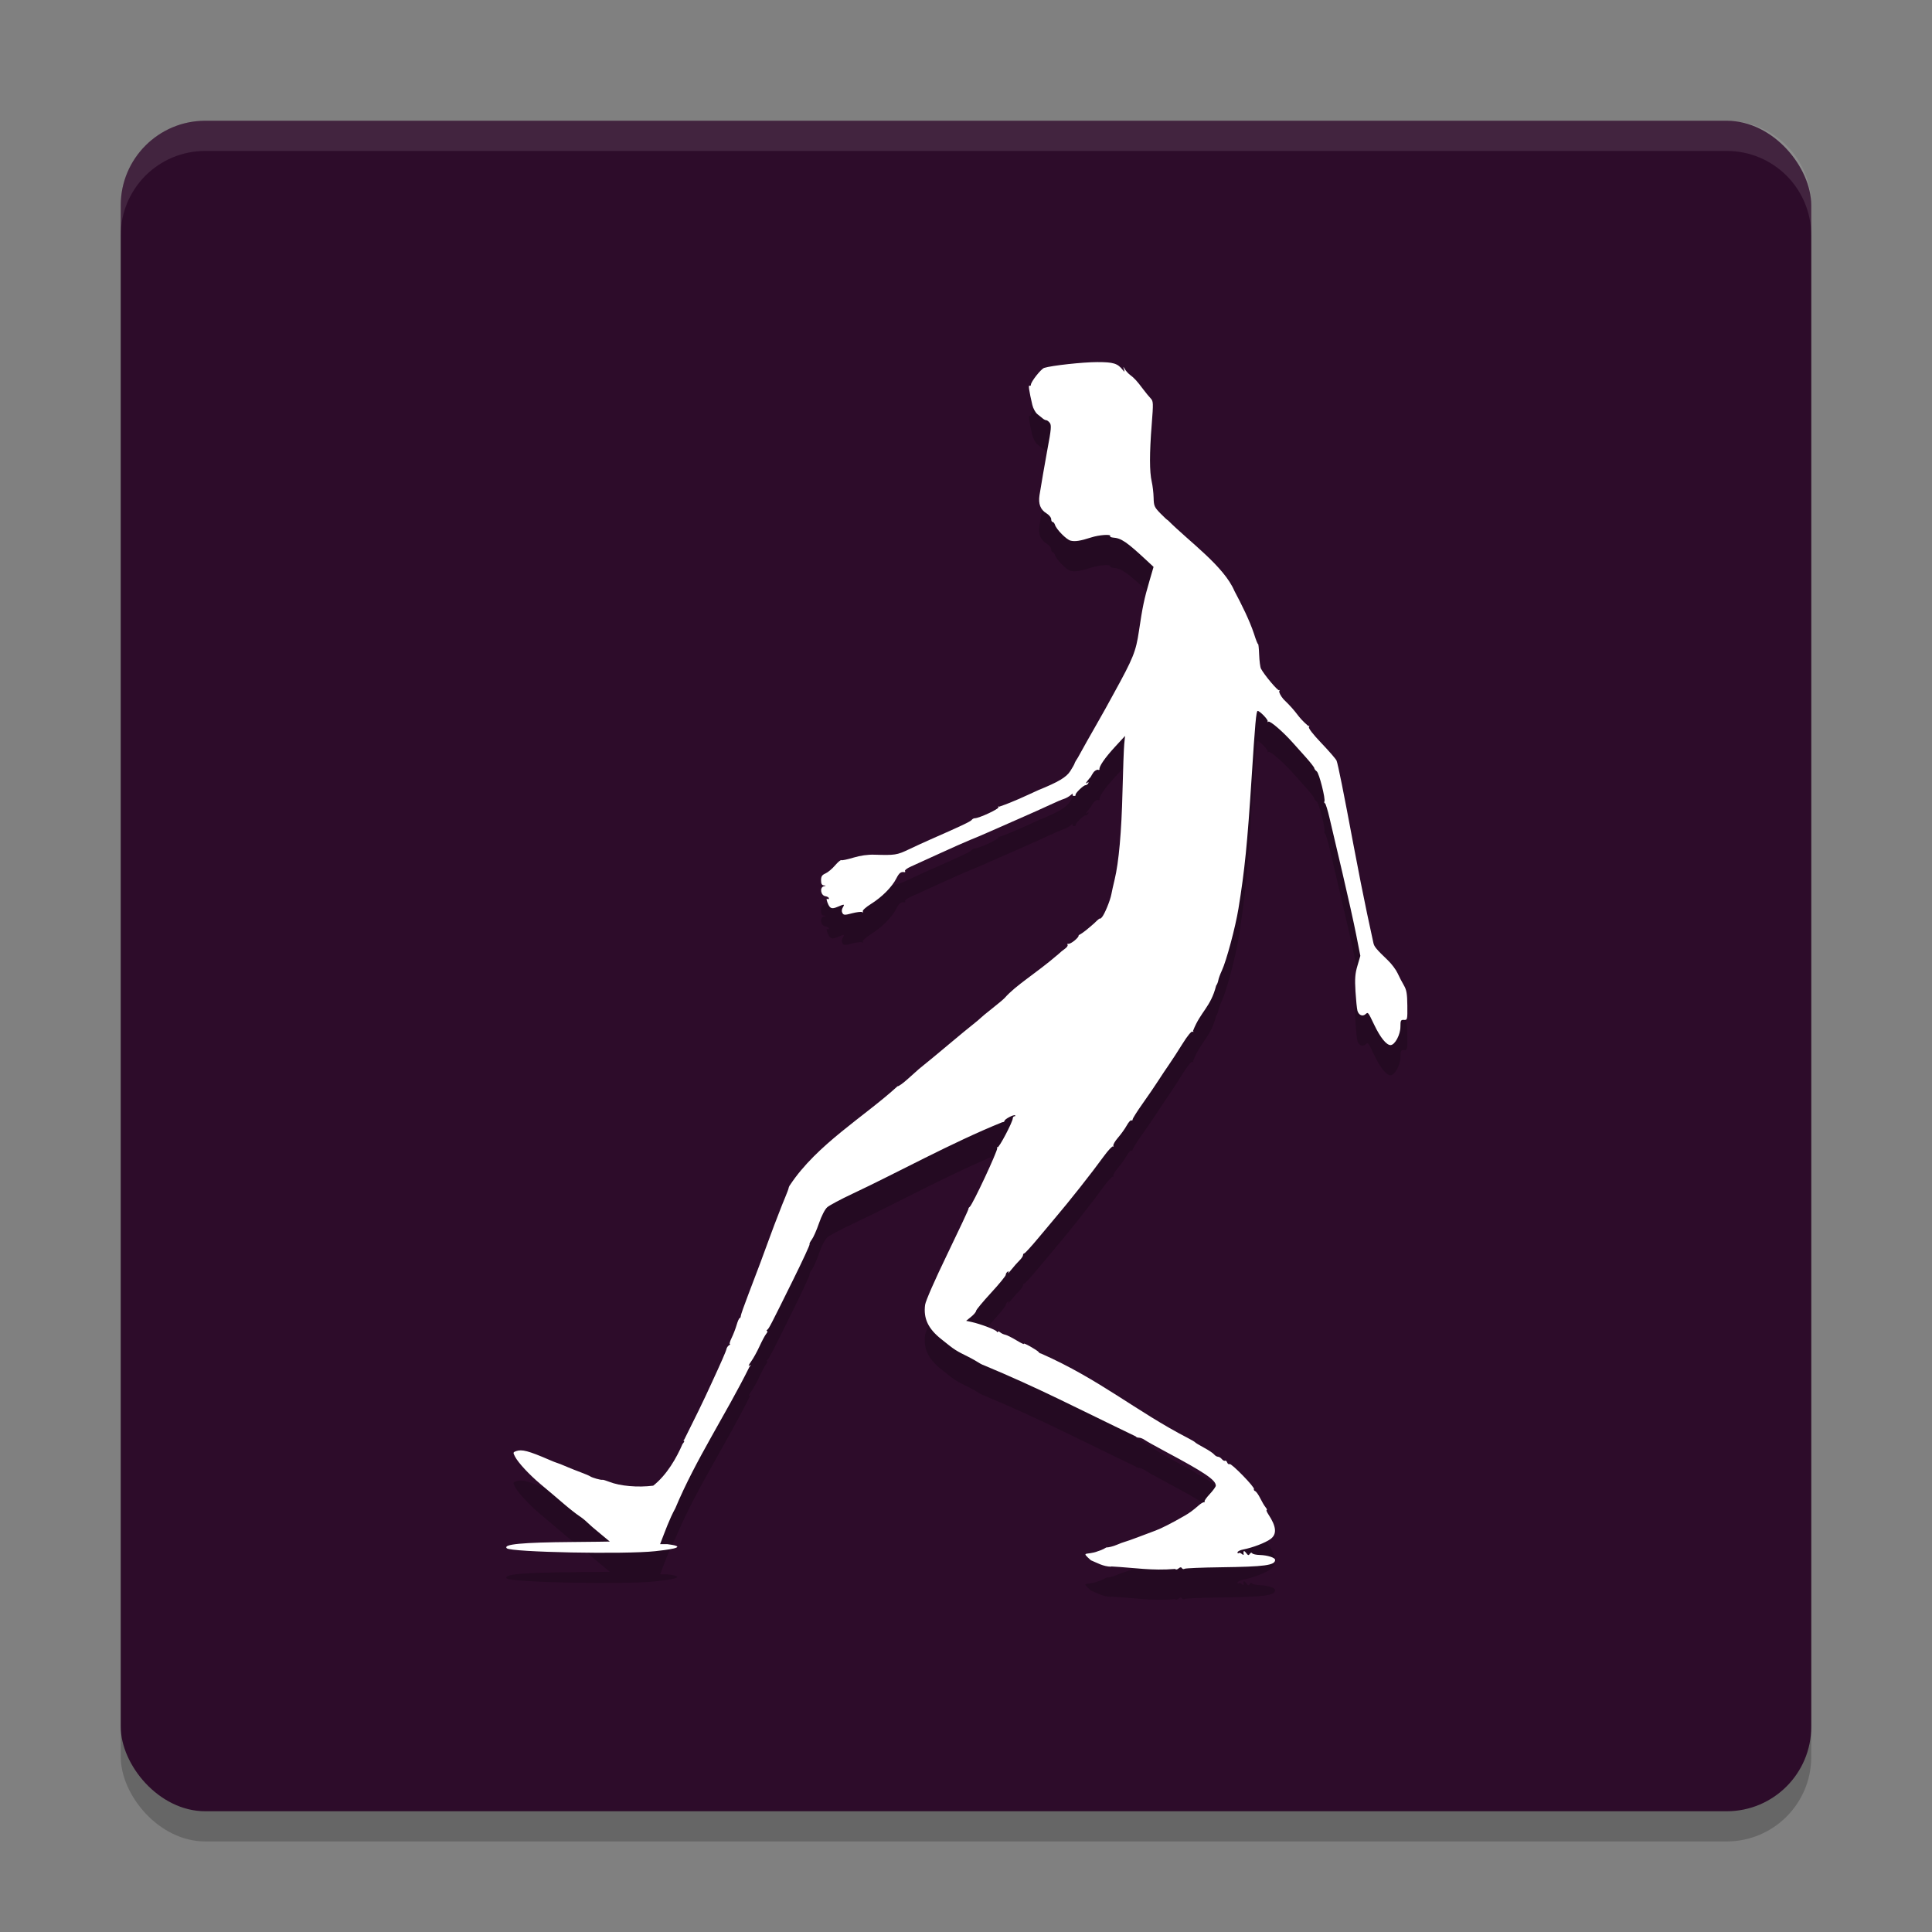 <svg xmlns="http://www.w3.org/2000/svg" width="64" height="64" version="1">
 <rect width="100%" height="100%" fill="#808080" stroke="none"/>
 <rect style="opacity:0.2" width="56" height="56" x="4" y="5" rx="2.8" ry="2.8"/>
 <rect style="fill:#2d0c2a" width="56" height="56" x="4" y="4" rx="2.8" ry="2.8"/>
 <path style="opacity:0.2" d="m 36.812,52.898 c -0.265,0 -0.488,-0.137 -0.675,-0.212 -0.351,-0.316 -0.144,-0.155 0.233,-0.299 -0.214,0.037 0.05,0.021 0.276,-0.125 0.079,0 0.232,-0.038 0.341,-0.085 0.109,-0.046 0.234,-0.094 0.279,-0.104 0.044,-0.01 0.244,-0.081 0.444,-0.157 0.2,-0.076 0.456,-0.172 0.571,-0.215 0.195,-0.072 0.549,-0.253 0.955,-0.487 0.176,-0.101 0.276,-0.176 0.484,-0.356 0.059,-0.051 0.131,-0.094 0.16,-0.094 0.029,0 0.04,-0.013 0.024,-0.029 -0.016,-0.016 0.062,-0.126 0.173,-0.245 0.111,-0.119 0.2,-0.244 0.199,-0.278 -0.005,-0.187 -0.37,-0.434 -1.658,-1.121 -0.328,-0.175 -0.643,-0.351 -0.699,-0.392 -0.056,-0.041 -0.142,-0.074 -0.19,-0.074 -0.048,0 -0.096,-0.019 -0.105,-0.042 -1.935,-0.927 -3.174,-1.584 -5.053,-2.366 -0.02,0 -0.148,-0.07 -0.283,-0.157 -0.352,-0.201 -0.541,-0.245 -0.854,-0.498 -0.029,-0.023 -0.141,-0.113 -0.25,-0.199 -0.437,-0.346 -0.598,-0.685 -0.539,-1.138 0.017,-0.129 0.32,-0.821 0.736,-1.68 0.389,-0.804 0.704,-1.477 0.7,-1.497 -0.004,-0.019 0.014,-0.05 0.041,-0.068 0.092,-0.062 0.946,-1.89 0.912,-1.951 -0.019,-0.034 -0.015,-0.043 0.008,-0.022 0.042,0.039 0.504,-0.835 0.508,-0.962 0.001,-0.037 0.026,-0.067 0.054,-0.067 0.029,0 0.038,-0.014 0.022,-0.03 -0.037,-0.038 -0.351,0.125 -0.351,0.184 0,0.024 -0.033,0.043 -0.073,0.043 -1.652,0.665 -3.509,1.689 -4.963,2.37 -0.388,0.182 -0.764,0.383 -0.836,0.447 -0.077,0.068 -0.189,0.286 -0.273,0.53 -0.078,0.228 -0.186,0.471 -0.239,0.541 -0.053,0.07 -0.086,0.139 -0.072,0.153 0.014,0.015 -0.229,0.541 -0.541,1.171 -0.76,1.537 -0.803,1.62 -0.863,1.665 -0.029,0.022 -0.031,0.04 -0.005,0.04 0.026,0 0.013,0.043 -0.029,0.094 -0.042,0.051 -0.141,0.238 -0.222,0.414 -0.08,0.177 -0.206,0.403 -0.279,0.504 -0.073,0.101 -0.1,0.162 -0.059,0.137 0.064,-0.039 0.064,-0.034 0.002,0.045 -0.787,1.585 -1.776,3.061 -2.451,4.675 -0.204,0.375 -0.325,0.727 -0.506,1.192 h 0.244 c 0.821,0.101 -0.132,0.201 -0.405,0.232 -0.991,0.11 -4.789,0.035 -4.918,-0.097 -0.13,-0.134 0.505,-0.194 2.181,-0.207 0.678,-0.008 1.232,-0.011 1.232,-0.015 5.4e-5,0 -0.142,-0.121 -0.316,-0.262 -0.174,-0.141 -0.367,-0.308 -0.428,-0.37 -0.061,-0.062 -0.185,-0.162 -0.275,-0.22 -0.09,-0.059 -0.312,-0.233 -0.493,-0.388 -0.181,-0.155 -0.359,-0.308 -0.396,-0.338 -0.037,-0.031 -0.212,-0.178 -0.389,-0.327 -0.374,-0.315 -0.734,-0.702 -0.842,-0.908 -0.071,-0.135 -0.069,-0.146 0.04,-0.184 0.187,-0.065 0.407,-0.008 1.1,0.292 0.113,0.049 0.218,0.091 0.233,0.093 0.035,0.008 0.188,0.067 0.391,0.155 0.086,0.037 0.272,0.111 0.415,0.164 0.143,0.053 0.283,0.113 0.311,0.133 0.063,0.045 0.348,0.126 0.401,0.114 0.021,-0.008 0.126,0.027 0.233,0.068 0.356,0.14 0.942,0.192 1.454,0.127 0.454,-0.358 0.774,-0.924 0.971,-1.381 0.052,-0.059 0.073,-0.107 0.047,-0.108 -0.026,0 -0.021,-0.019 0.011,-0.04 0.305,-0.608 0.638,-1.282 0.899,-1.858 0.323,-0.698 0.486,-1.07 0.5,-1.145 0.008,-0.042 0.045,-0.095 0.083,-0.119 0.038,-0.025 0.05,-0.045 0.028,-0.045 -0.022,0 0.005,-0.091 0.059,-0.201 0.054,-0.11 0.129,-0.303 0.165,-0.428 0.036,-0.125 0.082,-0.227 0.101,-0.227 0.019,0 0.035,-0.03 0.036,-0.067 2.7e-4,-0.037 0.112,-0.356 0.248,-0.709 0.28,-0.728 0.556,-1.466 0.711,-1.899 0.058,-0.162 0.125,-0.342 0.149,-0.401 0.024,-0.059 0.094,-0.239 0.155,-0.401 0.061,-0.162 0.157,-0.403 0.213,-0.535 0.056,-0.132 0.105,-0.265 0.109,-0.294 0.004,-0.029 0.026,-0.078 0.05,-0.107 0.891,-1.344 2.465,-2.265 3.56,-3.268 0.024,0.015 0.182,-0.098 0.35,-0.251 0.169,-0.153 0.33,-0.297 0.358,-0.32 0.15,-0.117 0.783,-0.641 1.116,-0.922 0.209,-0.176 0.498,-0.415 0.643,-0.529 0.145,-0.115 0.275,-0.224 0.29,-0.243 0.014,-0.019 0.178,-0.154 0.363,-0.3 0.185,-0.146 0.375,-0.304 0.422,-0.353 0.395,-0.447 1.012,-0.793 1.782,-1.455 0.057,-0.055 0.156,-0.137 0.22,-0.181 0.064,-0.044 0.103,-0.103 0.087,-0.129 -0.016,-0.027 -0.007,-0.042 0.02,-0.034 0.078,0.023 0.38,-0.225 0.345,-0.284 0.171,-0.089 0.328,-0.234 0.517,-0.396 0.102,-0.103 0.186,-0.173 0.186,-0.157 0,0.017 0.03,0 0.067,-0.041 0.086,-0.09 0.278,-0.557 0.316,-0.766 0.016,-0.088 0.064,-0.305 0.107,-0.481 0.139,-0.575 0.229,-1.581 0.261,-2.916 0.017,-0.721 0.044,-1.431 0.058,-1.578 l 0.027,-0.268 -0.344,0.374 c -0.324,0.352 -0.526,0.647 -0.503,0.734 0.006,0.021 -0.023,0.026 -0.063,0.01 -0.127,0.032 -0.163,0.132 -0.232,0.247 -0.017,0.014 -0.066,0.074 -0.109,0.131 -0.061,0.082 -0.062,0.094 -0.005,0.058 0.049,-0.03 0.061,-0.026 0.036,0.017 -0.02,0.034 -0.061,0.062 -0.09,0.062 -0.071,0 -0.355,0.278 -0.329,0.322 0.011,0.019 -0.012,0.034 -0.053,0.034 -0.04,0 -0.059,-0.027 -0.041,-0.058 0.018,-0.032 -0.012,-0.019 -0.067,0.029 -0.055,0.048 -0.158,0.106 -0.229,0.128 -0.071,0.022 -0.269,0.107 -0.441,0.188 -0.171,0.081 -0.65,0.296 -1.064,0.477 -0.414,0.181 -0.881,0.387 -1.037,0.456 -0.157,0.07 -0.412,0.178 -0.568,0.24 -0.155,0.063 -0.611,0.265 -1.012,0.449 -0.401,0.184 -0.828,0.379 -0.948,0.432 -0.12,0.053 -0.206,0.118 -0.191,0.144 0.016,0.027 0.009,0.044 -0.014,0.04 -0.121,-0.022 -0.179,0.023 -0.272,0.206 -0.145,0.285 -0.474,0.617 -0.835,0.843 -0.18,0.113 -0.296,0.219 -0.277,0.252 0.019,0.032 0.01,0.042 -0.021,0.022 -0.03,-0.019 -0.18,0 -0.332,0.038 -0.244,0.066 -0.282,0.064 -0.323,-0.009 -0.029,-0.051 -0.024,-0.12 0.013,-0.181 0.071,-0.118 0.055,-0.12 -0.169,-0.024 -0.201,0.087 -0.263,0.059 -0.339,-0.145 -0.035,-0.094 -0.036,-0.137 -0.003,-0.116 0.028,0.018 0.052,0.01 0.052,-0.02 0,-0.029 -0.053,-0.06 -0.117,-0.07 -0.153,-0.022 -0.197,-0.289 -0.055,-0.327 0.086,-0.023 0.086,-0.026 0.003,-0.031 -0.065,-0.008 -0.091,-0.052 -0.091,-0.169 0,-0.128 0.031,-0.177 0.146,-0.227 0.08,-0.035 0.223,-0.155 0.316,-0.265 0.094,-0.11 0.188,-0.189 0.209,-0.175 0.022,0.014 0.2,-0.024 0.397,-0.083 0.227,-0.069 0.48,-0.105 0.695,-0.098 0.685,0.021 0.749,0.012 1.141,-0.175 0.214,-0.102 0.541,-0.252 0.726,-0.333 0.983,-0.431 1.326,-0.593 1.359,-0.643 0.02,-0.03 0.067,-0.056 0.104,-0.057 0.144,0 0.814,-0.313 0.783,-0.364 -0.018,-0.03 -0.007,-0.038 0.024,-0.018 0.501,-0.173 0.831,-0.338 1.299,-0.55 0.667,-0.271 0.925,-0.425 1.056,-0.629 0.072,-0.112 0.137,-0.228 0.144,-0.257 0.007,-0.029 0.055,-0.114 0.106,-0.187 0.416,-0.761 0.815,-1.424 1.197,-2.138 0.638,-1.158 0.727,-1.379 0.827,-2.052 0.121,-0.816 0.174,-1.067 0.347,-1.658 l 0.138,-0.473 -0.21,-0.196 c -0.689,-0.641 -0.858,-0.756 -1.14,-0.776 -0.061,-0.008 -0.101,-0.026 -0.088,-0.048 0.042,-0.07 -0.362,-0.042 -0.63,0.045 -0.357,0.115 -0.535,0.143 -0.682,0.105 -0.138,-0.035 -0.468,-0.371 -0.515,-0.522 -0.016,-0.052 -0.051,-0.096 -0.078,-0.096 -0.027,0 -0.048,-0.043 -0.048,-0.096 0,-0.052 -0.071,-0.139 -0.159,-0.192 -0.197,-0.12 -0.271,-0.312 -0.229,-0.593 0.032,-0.213 0.2,-1.187 0.259,-1.5 0.132,-0.698 0.143,-0.828 0.078,-0.908 -0.036,-0.045 -0.087,-0.082 -0.113,-0.082 -0.026,0 -0.076,-0.024 -0.11,-0.053 -0.034,-0.03 -0.116,-0.096 -0.182,-0.147 -0.066,-0.052 -0.142,-0.19 -0.169,-0.308 -0.106,-0.452 -0.137,-0.665 -0.093,-0.637 0.025,0.016 0.045,0 0.045,-0.027 0,-0.101 0.335,-0.527 0.441,-0.561 0.249,-0.079 1.282,-0.192 1.762,-0.192 0.535,0 0.67,0.042 0.845,0.265 0.056,0.072 0.061,0.068 0.035,-0.024 -0.03,-0.107 -0.03,-0.107 0.035,0 0.036,0.059 0.112,0.142 0.169,0.184 0.135,0.099 0.231,0.204 0.422,0.46 0.086,0.115 0.2,0.255 0.255,0.312 0.094,0.099 0.096,0.142 0.038,0.884 -0.074,0.95 -0.073,1.557 10e-4,1.877 0.031,0.132 0.059,0.373 0.063,0.535 0.006,0.271 0.024,0.312 0.227,0.521 0.121,0.125 0.233,0.227 0.248,0.227 0.704,0.707 1.854,1.518 2.203,2.342 0.236,0.443 0.499,0.97 0.647,1.416 0.062,0.199 0.123,0.352 0.135,0.34 0.012,-0.011 0.028,0.147 0.036,0.353 0.008,0.206 0.035,0.414 0.06,0.463 0.108,0.207 0.565,0.75 0.602,0.715 0.023,-0.021 0.025,-0.01 0.006,0.026 -0.02,0.035 0.04,0.155 0.134,0.267 0.535,0.518 0.406,0.525 0.827,0.894 0.037,-0.024 0.045,-0.014 0.02,0.027 -0.025,0.041 0.13,0.241 0.42,0.545 0.252,0.264 0.475,0.522 0.495,0.572 0.048,0.12 0.231,1.034 0.561,2.793 0.146,0.78 0.349,1.803 0.45,2.273 0.102,0.471 0.196,0.909 0.21,0.975 0.026,0.123 0.098,0.209 0.481,0.576 0.123,0.118 0.267,0.31 0.321,0.428 0.054,0.118 0.147,0.298 0.208,0.401 0.088,0.151 0.11,0.28 0.114,0.669 0.005,0.467 0.001,0.481 -0.112,0.475 -0.104,-0.008 -0.117,0.019 -0.117,0.224 0,0.266 -0.182,0.606 -0.327,0.61 -0.136,0 -0.334,-0.241 -0.538,-0.665 -0.214,-0.445 -0.204,-0.434 -0.295,-0.356 -0.097,0.083 -0.223,0.027 -0.264,-0.117 -0.018,-0.064 -0.047,-0.352 -0.065,-0.64 -0.025,-0.424 -0.013,-0.586 0.065,-0.851 l 0.096,-0.328 -0.138,-0.701 c -0.076,-0.386 -0.28,-1.302 -0.453,-2.037 -0.173,-0.735 -0.366,-1.553 -0.427,-1.817 -0.062,-0.265 -0.131,-0.49 -0.154,-0.499 -0.023,-0.01 -0.032,-0.034 -0.019,-0.056 0.045,-0.075 -0.173,-0.94 -0.253,-1 -0.044,-0.034 -0.081,-0.082 -0.082,-0.109 -6.5e-4,-0.026 -0.131,-0.192 -0.289,-0.369 -0.158,-0.177 -0.352,-0.393 -0.431,-0.481 -0.323,-0.361 -0.742,-0.722 -0.8,-0.688 -0.034,0.02 -0.044,0.017 -0.024,-0.008 0.035,-0.04 -0.256,-0.346 -0.331,-0.348 -0.048,0 -0.084,0.395 -0.201,2.219 -0.139,2.165 -0.23,3.071 -0.436,4.333 -0.101,0.618 -0.399,1.729 -0.55,2.051 -0.056,0.119 -0.108,0.263 -0.117,0.321 -0.009,0.058 -0.041,0.137 -0.072,0.177 -0.181,0.715 -0.513,0.852 -0.765,1.496 0.023,0.039 0.016,0.05 -0.019,0.027 -0.034,-0.022 -0.167,0.14 -0.332,0.406 -0.151,0.243 -0.351,0.551 -0.443,0.683 -0.092,0.132 -0.253,0.373 -0.357,0.535 -0.104,0.162 -0.337,0.504 -0.519,0.76 -0.182,0.256 -0.331,0.492 -0.331,0.525 0,0.032 -0.02,0.046 -0.043,0.03 -0.024,-0.015 -0.093,0.062 -0.153,0.171 -0.06,0.109 -0.192,0.292 -0.292,0.407 -0.1,0.115 -0.167,0.235 -0.15,0.267 0.018,0.033 0.014,0.042 -0.009,0.019 -0.023,-0.021 -0.161,0.125 -0.307,0.325 -0.411,0.566 -1.139,1.488 -1.632,2.067 -0.075,0.088 -0.322,0.383 -0.549,0.655 -0.227,0.272 -0.431,0.495 -0.454,0.495 -0.023,0 -0.042,0.027 -0.042,0.06 0,0.034 -0.053,0.112 -0.117,0.174 -0.064,0.062 -0.183,0.197 -0.265,0.3 -0.081,0.103 -0.13,0.153 -0.109,0.112 0.026,-0.05 0.019,-0.062 -0.021,-0.037 -0.033,0.021 -0.06,0.067 -0.06,0.104 0,0.036 -0.221,0.306 -0.491,0.599 -0.27,0.293 -0.492,0.561 -0.493,0.596 -8.12e-4,0.035 -0.075,0.122 -0.165,0.195 l -0.163,0.132 0.176,0.038 c 0.298,0.066 0.797,0.253 0.837,0.315 0.021,0.033 0.038,0.038 0.039,0.012 5.52e-4,-0.026 0.033,-0.019 0.073,0.015 0.04,0.035 0.117,0.071 0.171,0.081 0.054,0.011 0.221,0.094 0.372,0.186 0.151,0.092 0.26,0.143 0.243,0.115 -0.038,-0.063 0.452,0.212 0.496,0.278 0.018,0.027 0.047,0.044 0.066,0.04 1.957,0.863 3.157,1.918 4.882,2.808 0.114,0.058 0.219,0.121 0.233,0.139 0.014,0.018 0.147,0.098 0.295,0.178 0.148,0.079 0.297,0.179 0.331,0.221 0.034,0.042 0.091,0.076 0.127,0.076 0.036,0 0.094,0.035 0.129,0.079 0.035,0.043 0.082,0.067 0.105,0.054 0.022,-0.015 0.055,0.012 0.072,0.058 0.017,0.046 0.053,0.069 0.08,0.052 0.057,-0.036 0.842,0.77 0.807,0.829 -0.013,0.022 0.005,0.052 0.04,0.067 0.035,0.015 0.11,0.119 0.166,0.233 0.056,0.114 0.135,0.249 0.177,0.3 0.042,0.051 0.059,0.094 0.038,0.094 -0.021,0 0.006,0.067 0.059,0.147 0.265,0.402 0.286,0.654 0.068,0.814 -0.168,0.123 -0.59,0.285 -0.897,0.344 -0.107,0.02 -0.195,0.064 -0.195,0.097 0,0.033 0.015,0.044 0.034,0.025 0.019,-0.019 0.067,-0.008 0.107,0.027 0.04,0.035 0.068,0.04 0.063,0.013 -0.023,-0.123 0.01,-0.141 0.08,-0.046 0.062,0.084 0.086,0.09 0.123,0.031 0.028,-0.043 0.059,-0.051 0.078,-0.02 0.017,0.029 0.133,0.054 0.257,0.057 0.249,0.008 0.503,0.087 0.503,0.162 0,0.18 -0.342,0.226 -1.802,0.245 -0.627,0.008 -1.165,0.03 -1.196,0.05 -0.031,0.02 -0.071,0.011 -0.09,-0.021 -0.024,-0.039 -0.058,-0.036 -0.111,0.01 -0.046,0.039 -0.091,0.046 -0.112,0.016 -0.785,0.064 -1.32,-0.039 -2.125,-0.083 z"/>
 <path style="fill:#ffffff" d="m 36.812,51.898 c -0.265,0 -0.488,-0.137 -0.675,-0.212 -0.351,-0.316 -0.144,-0.155 0.233,-0.299 -0.214,0.037 0.05,0.021 0.276,-0.125 0.079,0 0.232,-0.038 0.341,-0.085 0.109,-0.046 0.234,-0.094 0.279,-0.104 0.044,-0.01 0.244,-0.081 0.444,-0.157 0.2,-0.076 0.456,-0.172 0.571,-0.215 0.195,-0.072 0.549,-0.253 0.955,-0.487 0.176,-0.101 0.276,-0.176 0.484,-0.356 0.059,-0.051 0.131,-0.094 0.16,-0.094 0.029,0 0.04,-0.013 0.024,-0.029 -0.016,-0.016 0.062,-0.126 0.173,-0.245 0.111,-0.119 0.2,-0.244 0.199,-0.278 -0.005,-0.187 -0.37,-0.434 -1.658,-1.121 -0.328,-0.175 -0.643,-0.351 -0.699,-0.392 -0.056,-0.041 -0.142,-0.074 -0.19,-0.074 -0.048,0 -0.096,-0.019 -0.105,-0.042 -1.935,-0.927 -3.174,-1.584 -5.053,-2.366 -0.02,0 -0.148,-0.07 -0.283,-0.157 -0.352,-0.201 -0.541,-0.245 -0.854,-0.498 -0.029,-0.023 -0.141,-0.113 -0.25,-0.199 -0.437,-0.346 -0.598,-0.685 -0.539,-1.138 0.017,-0.129 0.32,-0.821 0.736,-1.68 0.389,-0.804 0.704,-1.477 0.7,-1.497 -0.004,-0.019 0.014,-0.05 0.041,-0.068 0.092,-0.062 0.946,-1.89 0.912,-1.951 -0.019,-0.034 -0.015,-0.043 0.008,-0.022 0.042,0.039 0.504,-0.835 0.508,-0.962 0.001,-0.037 0.026,-0.067 0.054,-0.067 0.029,0 0.038,-0.014 0.022,-0.03 -0.037,-0.038 -0.351,0.125 -0.351,0.184 0,0.024 -0.033,0.043 -0.073,0.043 -1.652,0.665 -3.509,1.689 -4.963,2.37 -0.388,0.182 -0.764,0.383 -0.836,0.447 -0.077,0.068 -0.189,0.286 -0.273,0.53 -0.078,0.228 -0.186,0.471 -0.239,0.541 -0.053,0.07 -0.086,0.139 -0.072,0.153 0.014,0.015 -0.229,0.541 -0.541,1.171 -0.76,1.537 -0.803,1.62 -0.863,1.665 -0.029,0.022 -0.031,0.04 -0.005,0.04 0.026,0 0.013,0.043 -0.029,0.094 -0.042,0.051 -0.141,0.238 -0.222,0.414 -0.08,0.177 -0.206,0.403 -0.279,0.504 -0.073,0.101 -0.1,0.162 -0.059,0.137 0.064,-0.039 0.064,-0.034 0.002,0.045 -0.787,1.585 -1.776,3.061 -2.451,4.675 -0.204,0.375 -0.325,0.727 -0.506,1.192 h 0.244 c 0.821,0.101 -0.132,0.201 -0.405,0.232 -0.991,0.11 -4.789,0.035 -4.918,-0.097 -0.13,-0.134 0.505,-0.194 2.181,-0.207 0.678,-0.008 1.232,-0.011 1.232,-0.015 5.4e-5,0 -0.142,-0.121 -0.316,-0.262 -0.174,-0.141 -0.367,-0.308 -0.428,-0.37 -0.061,-0.062 -0.185,-0.162 -0.275,-0.22 -0.09,-0.059 -0.312,-0.233 -0.493,-0.388 -0.181,-0.155 -0.359,-0.308 -0.396,-0.338 -0.037,-0.031 -0.212,-0.178 -0.389,-0.327 -0.374,-0.315 -0.734,-0.702 -0.842,-0.908 -0.071,-0.135 -0.069,-0.146 0.04,-0.184 0.187,-0.065 0.407,-0.008 1.1,0.292 0.113,0.049 0.218,0.091 0.233,0.093 0.035,0.008 0.188,0.067 0.391,0.155 0.086,0.037 0.272,0.111 0.415,0.164 0.143,0.053 0.283,0.113 0.311,0.133 0.063,0.045 0.348,0.126 0.401,0.114 0.021,-0.008 0.126,0.027 0.233,0.068 0.356,0.14 0.942,0.192 1.454,0.127 0.454,-0.358 0.774,-0.924 0.971,-1.381 0.052,-0.059 0.073,-0.107 0.047,-0.108 -0.026,0 -0.021,-0.019 0.011,-0.04 0.305,-0.608 0.638,-1.282 0.899,-1.858 0.323,-0.698 0.486,-1.07 0.5,-1.145 0.008,-0.042 0.045,-0.095 0.083,-0.119 0.038,-0.025 0.05,-0.045 0.028,-0.045 -0.022,0 0.005,-0.091 0.059,-0.201 0.054,-0.11 0.129,-0.303 0.165,-0.428 0.036,-0.125 0.082,-0.227 0.101,-0.227 0.019,0 0.035,-0.03 0.036,-0.067 2.7e-4,-0.037 0.112,-0.356 0.248,-0.709 0.28,-0.728 0.556,-1.466 0.711,-1.899 0.058,-0.162 0.125,-0.342 0.149,-0.401 0.024,-0.059 0.094,-0.239 0.155,-0.401 0.061,-0.162 0.157,-0.403 0.213,-0.535 0.056,-0.132 0.105,-0.265 0.109,-0.294 0.004,-0.029 0.026,-0.078 0.05,-0.107 0.891,-1.344 2.465,-2.265 3.56,-3.268 0.024,0.015 0.182,-0.098 0.35,-0.251 0.169,-0.153 0.33,-0.297 0.358,-0.32 0.15,-0.117 0.783,-0.641 1.116,-0.922 0.209,-0.176 0.498,-0.415 0.643,-0.529 0.145,-0.115 0.275,-0.224 0.29,-0.243 0.014,-0.019 0.178,-0.154 0.363,-0.3 0.185,-0.146 0.375,-0.304 0.422,-0.353 0.395,-0.447 1.012,-0.793 1.782,-1.455 0.057,-0.055 0.156,-0.137 0.22,-0.181 0.064,-0.044 0.103,-0.103 0.087,-0.129 -0.016,-0.027 -0.007,-0.042 0.02,-0.034 0.078,0.023 0.38,-0.225 0.345,-0.284 0.171,-0.089 0.328,-0.234 0.517,-0.396 0.102,-0.103 0.186,-0.173 0.186,-0.157 0,0.017 0.03,0 0.067,-0.041 0.086,-0.09 0.278,-0.557 0.316,-0.766 0.016,-0.088 0.064,-0.305 0.107,-0.481 0.139,-0.575 0.229,-1.581 0.261,-2.916 0.017,-0.721 0.044,-1.431 0.058,-1.578 l 0.027,-0.268 -0.344,0.374 c -0.324,0.352 -0.526,0.647 -0.503,0.734 0.006,0.021 -0.023,0.026 -0.063,0.01 -0.127,0.032 -0.163,0.132 -0.232,0.247 -0.017,0.014 -0.066,0.074 -0.109,0.131 -0.061,0.082 -0.062,0.094 -0.005,0.058 0.049,-0.03 0.061,-0.026 0.036,0.017 -0.02,0.034 -0.061,0.062 -0.09,0.062 -0.071,0 -0.355,0.278 -0.329,0.322 0.011,0.019 -0.012,0.034 -0.053,0.034 -0.04,0 -0.059,-0.027 -0.041,-0.058 0.018,-0.032 -0.012,-0.019 -0.067,0.029 -0.055,0.048 -0.158,0.106 -0.229,0.128 -0.071,0.022 -0.269,0.107 -0.441,0.188 -0.171,0.081 -0.65,0.296 -1.064,0.477 -0.414,0.181 -0.881,0.387 -1.037,0.456 -0.157,0.07 -0.412,0.178 -0.568,0.24 -0.155,0.063 -0.611,0.265 -1.012,0.449 -0.401,0.184 -0.828,0.379 -0.948,0.432 -0.12,0.053 -0.206,0.118 -0.191,0.144 0.016,0.027 0.009,0.044 -0.014,0.04 -0.121,-0.022 -0.179,0.023 -0.272,0.206 -0.145,0.285 -0.474,0.617 -0.835,0.843 -0.18,0.113 -0.296,0.219 -0.277,0.252 0.019,0.032 0.01,0.042 -0.021,0.022 -0.03,-0.019 -0.18,0 -0.332,0.038 -0.244,0.066 -0.282,0.064 -0.323,-0.009 -0.029,-0.051 -0.024,-0.12 0.013,-0.181 0.071,-0.118 0.055,-0.12 -0.169,-0.024 -0.201,0.087 -0.263,0.059 -0.339,-0.145 -0.035,-0.094 -0.036,-0.137 -0.003,-0.116 0.028,0.018 0.052,0.01 0.052,-0.02 0,-0.029 -0.053,-0.06 -0.117,-0.07 -0.153,-0.022 -0.197,-0.289 -0.055,-0.327 0.086,-0.023 0.086,-0.026 0.003,-0.031 -0.065,-0.008 -0.091,-0.052 -0.091,-0.169 0,-0.128 0.031,-0.177 0.146,-0.227 0.08,-0.035 0.223,-0.155 0.316,-0.265 0.094,-0.11 0.188,-0.189 0.209,-0.175 0.022,0.014 0.2,-0.024 0.397,-0.083 0.227,-0.069 0.48,-0.105 0.695,-0.098 0.685,0.021 0.749,0.012 1.141,-0.175 0.214,-0.102 0.541,-0.252 0.726,-0.333 0.983,-0.431 1.326,-0.593 1.359,-0.643 0.02,-0.03 0.067,-0.056 0.104,-0.057 0.144,0 0.814,-0.313 0.783,-0.364 -0.018,-0.03 -0.007,-0.038 0.024,-0.018 0.501,-0.173 0.831,-0.338 1.299,-0.55 0.667,-0.271 0.925,-0.425 1.056,-0.629 0.072,-0.112 0.137,-0.228 0.144,-0.257 0.007,-0.029 0.055,-0.114 0.106,-0.187 0.416,-0.761 0.815,-1.424 1.197,-2.138 0.638,-1.158 0.727,-1.379 0.827,-2.052 0.121,-0.816 0.174,-1.067 0.347,-1.658 l 0.138,-0.473 -0.21,-0.196 c -0.689,-0.641 -0.858,-0.756 -1.14,-0.776 -0.061,-0.008 -0.101,-0.026 -0.088,-0.048 0.042,-0.07 -0.362,-0.042 -0.63,0.045 -0.357,0.115 -0.535,0.143 -0.682,0.105 -0.138,-0.035 -0.468,-0.371 -0.515,-0.522 -0.016,-0.052 -0.051,-0.096 -0.078,-0.096 -0.027,0 -0.048,-0.043 -0.048,-0.096 0,-0.052 -0.071,-0.139 -0.159,-0.192 -0.197,-0.12 -0.271,-0.312 -0.229,-0.593 0.032,-0.213 0.2,-1.187 0.259,-1.5 0.132,-0.698 0.143,-0.828 0.078,-0.908 -0.036,-0.045 -0.087,-0.082 -0.113,-0.082 -0.026,0 -0.076,-0.024 -0.11,-0.053 -0.034,-0.03 -0.116,-0.096 -0.182,-0.147 -0.066,-0.052 -0.142,-0.19 -0.169,-0.308 -0.106,-0.452 -0.137,-0.665 -0.093,-0.637 0.025,0.016 0.045,0 0.045,-0.027 0,-0.101 0.335,-0.527 0.441,-0.561 0.249,-0.079 1.282,-0.192 1.762,-0.192 0.535,0 0.67,0.042 0.845,0.265 0.056,0.072 0.061,0.068 0.035,-0.024 -0.03,-0.107 -0.03,-0.107 0.035,0 0.036,0.059 0.112,0.142 0.169,0.184 0.135,0.099 0.231,0.204 0.422,0.46 0.086,0.115 0.2,0.255 0.255,0.312 0.094,0.099 0.096,0.142 0.038,0.884 -0.074,0.95 -0.073,1.557 10e-4,1.877 0.031,0.132 0.059,0.373 0.063,0.535 0.006,0.271 0.024,0.312 0.227,0.521 0.121,0.125 0.233,0.227 0.248,0.227 0.704,0.707 1.854,1.518 2.203,2.342 0.236,0.443 0.499,0.97 0.647,1.416 0.062,0.199 0.123,0.352 0.135,0.34 0.012,-0.011 0.028,0.147 0.036,0.353 0.008,0.206 0.035,0.414 0.06,0.463 0.108,0.207 0.565,0.75 0.602,0.715 0.023,-0.021 0.025,-0.01 0.006,0.026 -0.02,0.035 0.04,0.155 0.134,0.267 0.535,0.518 0.406,0.525 0.827,0.894 0.037,-0.024 0.045,-0.014 0.02,0.027 -0.025,0.041 0.13,0.241 0.42,0.545 0.252,0.264 0.475,0.522 0.495,0.572 0.048,0.12 0.231,1.034 0.561,2.793 0.146,0.78 0.349,1.803 0.45,2.273 0.102,0.471 0.196,0.909 0.21,0.975 0.026,0.123 0.098,0.209 0.481,0.576 0.123,0.118 0.267,0.31 0.321,0.428 0.054,0.118 0.147,0.298 0.208,0.401 0.088,0.151 0.11,0.28 0.114,0.669 0.005,0.467 0.001,0.481 -0.112,0.475 -0.104,-0.008 -0.117,0.019 -0.117,0.224 0,0.266 -0.182,0.606 -0.327,0.61 -0.136,0 -0.334,-0.241 -0.538,-0.665 -0.214,-0.445 -0.204,-0.434 -0.295,-0.356 -0.097,0.083 -0.223,0.027 -0.264,-0.117 -0.018,-0.064 -0.047,-0.352 -0.065,-0.64 -0.025,-0.424 -0.013,-0.586 0.065,-0.851 l 0.096,-0.328 -0.138,-0.701 c -0.076,-0.386 -0.28,-1.302 -0.453,-2.037 -0.173,-0.735 -0.366,-1.553 -0.427,-1.817 -0.062,-0.265 -0.131,-0.49 -0.154,-0.499 -0.023,-0.01 -0.032,-0.034 -0.019,-0.056 0.045,-0.075 -0.173,-0.94 -0.253,-1 -0.044,-0.034 -0.081,-0.082 -0.082,-0.109 -6.5e-4,-0.026 -0.131,-0.192 -0.289,-0.369 -0.158,-0.177 -0.352,-0.393 -0.431,-0.481 -0.323,-0.361 -0.742,-0.722 -0.8,-0.688 -0.034,0.02 -0.044,0.017 -0.024,-0.008 0.035,-0.04 -0.256,-0.346 -0.331,-0.348 -0.048,0 -0.084,0.395 -0.201,2.219 -0.139,2.165 -0.23,3.071 -0.436,4.333 -0.101,0.618 -0.399,1.729 -0.55,2.051 -0.056,0.119 -0.108,0.263 -0.117,0.321 -0.009,0.058 -0.041,0.137 -0.072,0.177 -0.181,0.715 -0.513,0.852 -0.765,1.496 0.023,0.039 0.016,0.05 -0.019,0.027 -0.034,-0.022 -0.167,0.14 -0.332,0.406 -0.151,0.243 -0.351,0.551 -0.443,0.683 -0.092,0.132 -0.253,0.373 -0.357,0.535 -0.104,0.162 -0.337,0.504 -0.519,0.76 -0.182,0.256 -0.331,0.492 -0.331,0.525 0,0.032 -0.02,0.046 -0.043,0.03 -0.024,-0.015 -0.093,0.062 -0.153,0.171 -0.06,0.109 -0.192,0.292 -0.292,0.407 -0.1,0.115 -0.167,0.235 -0.15,0.267 0.018,0.033 0.014,0.042 -0.009,0.019 -0.023,-0.021 -0.161,0.125 -0.307,0.325 -0.411,0.566 -1.139,1.488 -1.632,2.067 -0.075,0.088 -0.322,0.383 -0.549,0.655 -0.227,0.272 -0.431,0.495 -0.454,0.495 -0.023,0 -0.042,0.027 -0.042,0.06 0,0.034 -0.053,0.112 -0.117,0.174 -0.064,0.062 -0.183,0.197 -0.265,0.3 -0.081,0.103 -0.13,0.153 -0.109,0.112 0.026,-0.05 0.019,-0.062 -0.021,-0.037 -0.033,0.021 -0.06,0.067 -0.06,0.104 0,0.036 -0.221,0.306 -0.491,0.599 -0.27,0.293 -0.492,0.561 -0.493,0.596 -8.12e-4,0.035 -0.075,0.122 -0.165,0.195 l -0.163,0.132 0.176,0.038 c 0.298,0.066 0.797,0.253 0.837,0.315 0.021,0.033 0.038,0.038 0.039,0.012 5.52e-4,-0.026 0.033,-0.019 0.073,0.015 0.04,0.035 0.117,0.071 0.171,0.081 0.054,0.011 0.221,0.094 0.372,0.186 0.151,0.092 0.26,0.143 0.243,0.115 -0.038,-0.063 0.452,0.212 0.496,0.278 0.018,0.027 0.047,0.044 0.066,0.04 1.957,0.863 3.157,1.918 4.882,2.808 0.114,0.058 0.219,0.121 0.233,0.139 0.014,0.018 0.147,0.098 0.295,0.178 0.148,0.079 0.297,0.179 0.331,0.221 0.034,0.042 0.091,0.076 0.127,0.076 0.036,0 0.094,0.035 0.129,0.079 0.035,0.043 0.082,0.067 0.105,0.054 0.022,-0.015 0.055,0.012 0.072,0.058 0.017,0.046 0.053,0.069 0.08,0.052 0.057,-0.036 0.842,0.77 0.807,0.829 -0.013,0.022 0.005,0.052 0.04,0.067 0.035,0.015 0.11,0.119 0.166,0.233 0.056,0.114 0.135,0.249 0.177,0.3 0.042,0.051 0.059,0.094 0.038,0.094 -0.021,0 0.006,0.067 0.059,0.147 0.265,0.402 0.286,0.654 0.068,0.814 -0.168,0.123 -0.59,0.285 -0.897,0.344 -0.107,0.02 -0.195,0.064 -0.195,0.097 0,0.033 0.015,0.044 0.034,0.025 0.019,-0.019 0.067,-0.008 0.107,0.027 0.04,0.035 0.068,0.04 0.063,0.013 -0.023,-0.123 0.01,-0.141 0.08,-0.046 0.062,0.084 0.086,0.09 0.123,0.031 0.028,-0.043 0.059,-0.051 0.078,-0.02 0.017,0.029 0.133,0.054 0.257,0.057 0.249,0.008 0.503,0.087 0.503,0.162 0,0.18 -0.342,0.226 -1.802,0.245 -0.627,0.008 -1.165,0.03 -1.196,0.05 -0.031,0.02 -0.071,0.011 -0.09,-0.021 -0.024,-0.039 -0.058,-0.036 -0.111,0.01 -0.046,0.039 -0.091,0.046 -0.112,0.016 -0.785,0.064 -1.32,-0.039 -2.125,-0.083 z"/>
 <path style="opacity:0.1;fill:#ffffff" d="M 6.801 4 C 5.25 4 4 5.25 4 6.801 L 4 7.801 C 4 6.25 5.25 5 6.801 5 L 57.199 5 C 58.75 5 60 6.25 60 7.801 L 60 6.801 C 60 5.25 58.75 4 57.199 4 L 6.801 4 z"/>
</svg>
